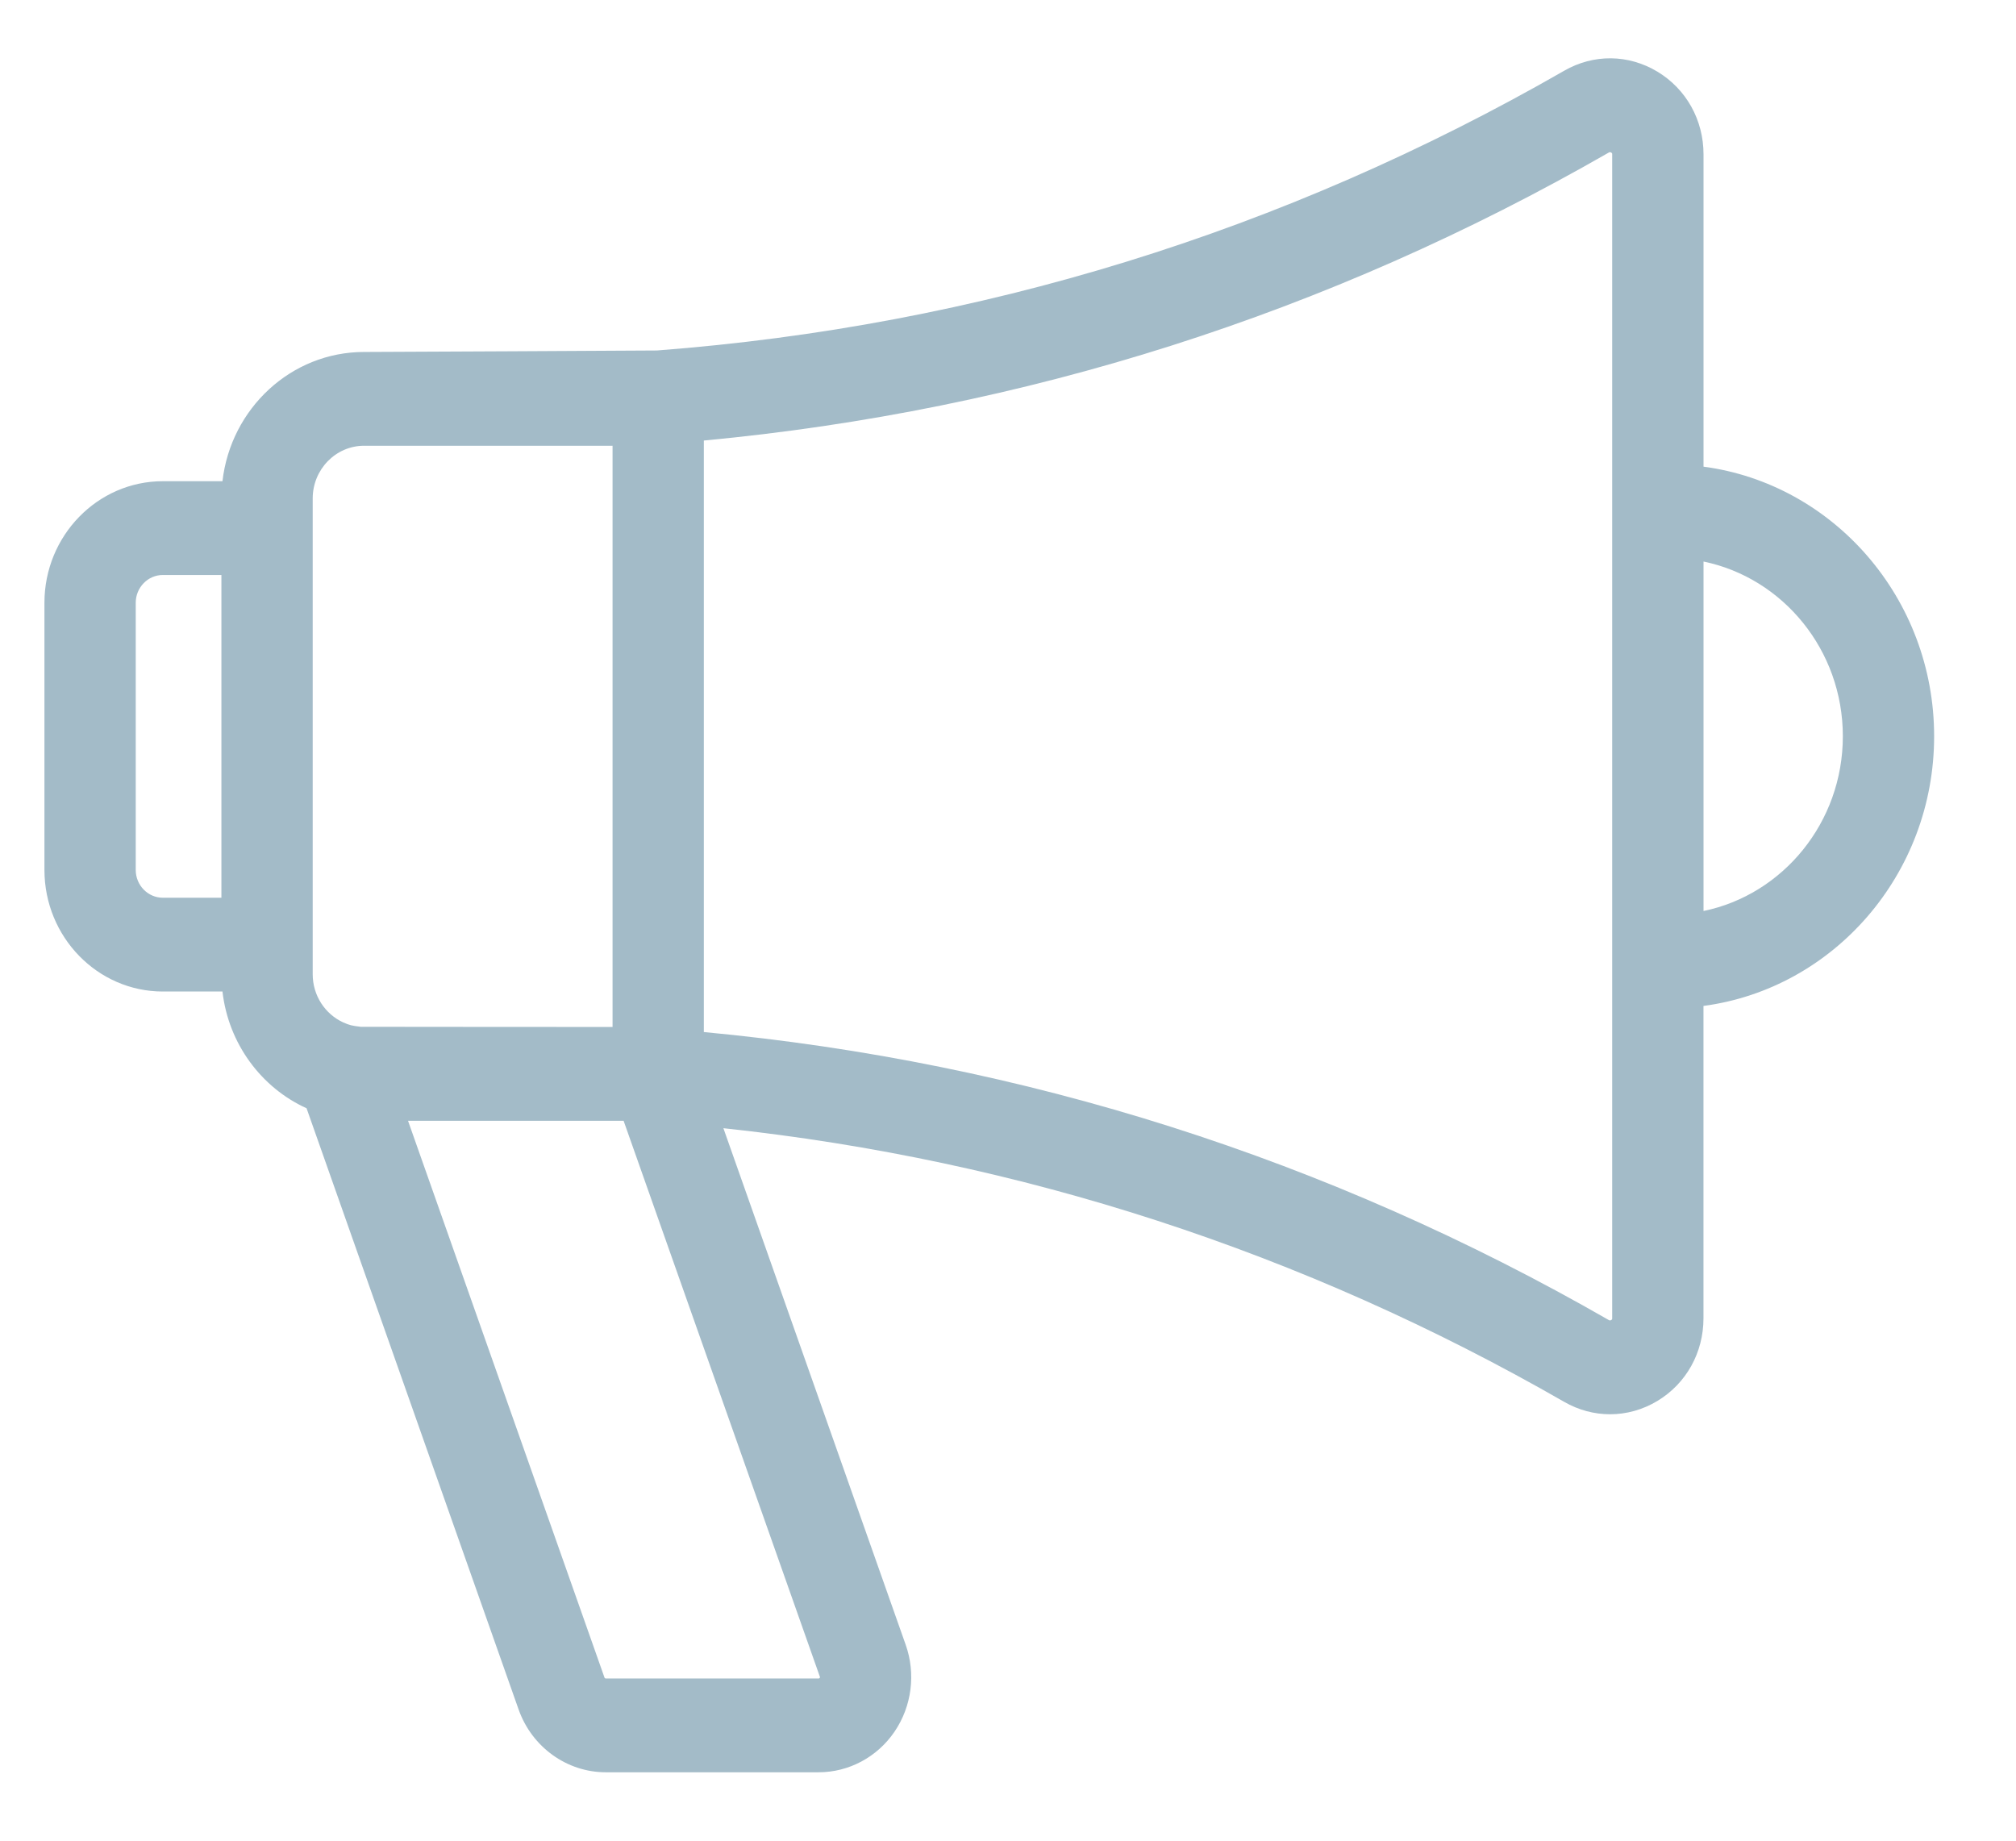 <svg xmlns="http://www.w3.org/2000/svg"
 xmlns:xlink="http://www.w3.org/1999/xlink"
 width="46px" height="42px"  viewBox="0 0 46 42">
<path fill-rule="evenodd"  fill="#a3bbc8"
 d="M38.87,10.648 C38.87,10.648 38.87,3.522 38.87,3.522 C38.87,2.737 38.476,2.032 37.818,1.635 C37.157,1.237 36.362,1.228 35.691,1.614 C29.289,5.291 22.324,7.439 14.991,7.997 C14.935,8.001 8.307,8.031 8.307,8.031 C6.642,8.031 5.266,9.322 5.076,10.98 C5.076,10.98 3.715,10.98 3.715,10.98 C2.226,10.98 1.014,12.225 1.014,13.754 C1.014,13.754 1.014,19.849 1.014,19.849 C1.014,21.38 2.226,22.624 3.715,22.624 C3.715,22.624 5.076,22.624 5.076,22.624 C5.213,23.817 5.964,24.82 6.995,25.288 C6.995,25.288 11.835,39.011 11.835,39.011 C12.138,39.865 12.936,40.439 13.821,40.439 C13.821,40.439 18.679,40.439 18.679,40.439 C19.368,40.439 20.015,40.093 20.41,39.514 C20.805,38.934 20.9,38.191 20.665,37.528 C20.665,37.528 16.506,25.743 16.506,25.743 C23.284,26.467 29.731,28.564 35.691,31.987 C36.02,32.176 36.379,32.27 36.737,32.27 C37.109,32.27 37.481,32.169 37.818,31.966 C38.476,31.569 38.869,30.864 38.869,30.078 C38.869,30.078 38.869,22.953 38.869,22.953 C41.834,22.559 44.132,19.951 44.132,16.8 C44.132,13.65 41.834,11.042 38.87,10.648 ZM5.052,20.484 C5.052,20.484 3.715,20.484 3.715,20.484 C3.375,20.484 3.097,20.2 3.097,19.849 C3.097,19.849 3.097,13.754 3.097,13.754 C3.097,13.405 3.375,13.12 3.715,13.12 C3.715,13.12 5.052,13.12 5.052,13.12 C5.052,13.12 5.052,20.484 5.052,20.484 ZM7.829,23.328 C7.421,23.14 7.135,22.719 7.135,22.23 C7.135,22.23 7.135,11.374 7.135,11.374 C7.135,11.374 7.135,11.374 7.135,11.374 C7.135,10.711 7.661,10.171 8.307,10.171 C8.307,10.171 13.977,10.171 13.977,10.171 C13.977,10.171 13.977,23.433 13.977,23.433 C13.977,23.433 8.257,23.431 8.232,23.429 C8.024,23.404 7.98,23.394 7.829,23.328 ZM18.707,38.258 C18.71,38.267 18.713,38.273 18.703,38.286 C18.694,38.299 18.688,38.299 18.679,38.299 C18.679,38.299 13.821,38.299 13.821,38.299 C13.809,38.299 13.797,38.291 13.794,38.281 C13.794,38.281 9.31,25.573 9.31,25.573 C9.31,25.573 14.229,25.573 14.229,25.573 C14.229,25.573 18.707,38.258 18.707,38.258 ZM36.786,30.079 C36.786,30.094 36.786,30.107 36.764,30.12 C36.737,30.136 36.721,30.127 36.708,30.12 C30.305,26.442 23.363,24.234 16.06,23.549 C16.06,23.549 16.06,10.052 16.06,10.052 C23.363,9.366 30.305,7.159 36.708,3.481 C36.721,3.474 36.738,3.465 36.764,3.481 C36.786,3.494 36.786,3.506 36.786,3.522 C36.786,3.522 36.786,30.079 36.786,30.079 ZM38.87,20.787 C38.87,20.787 38.87,12.813 38.87,12.813 C40.68,13.186 42.049,14.832 42.049,16.8 C42.049,18.768 40.68,20.414 38.87,20.787 Z"/>
</svg>